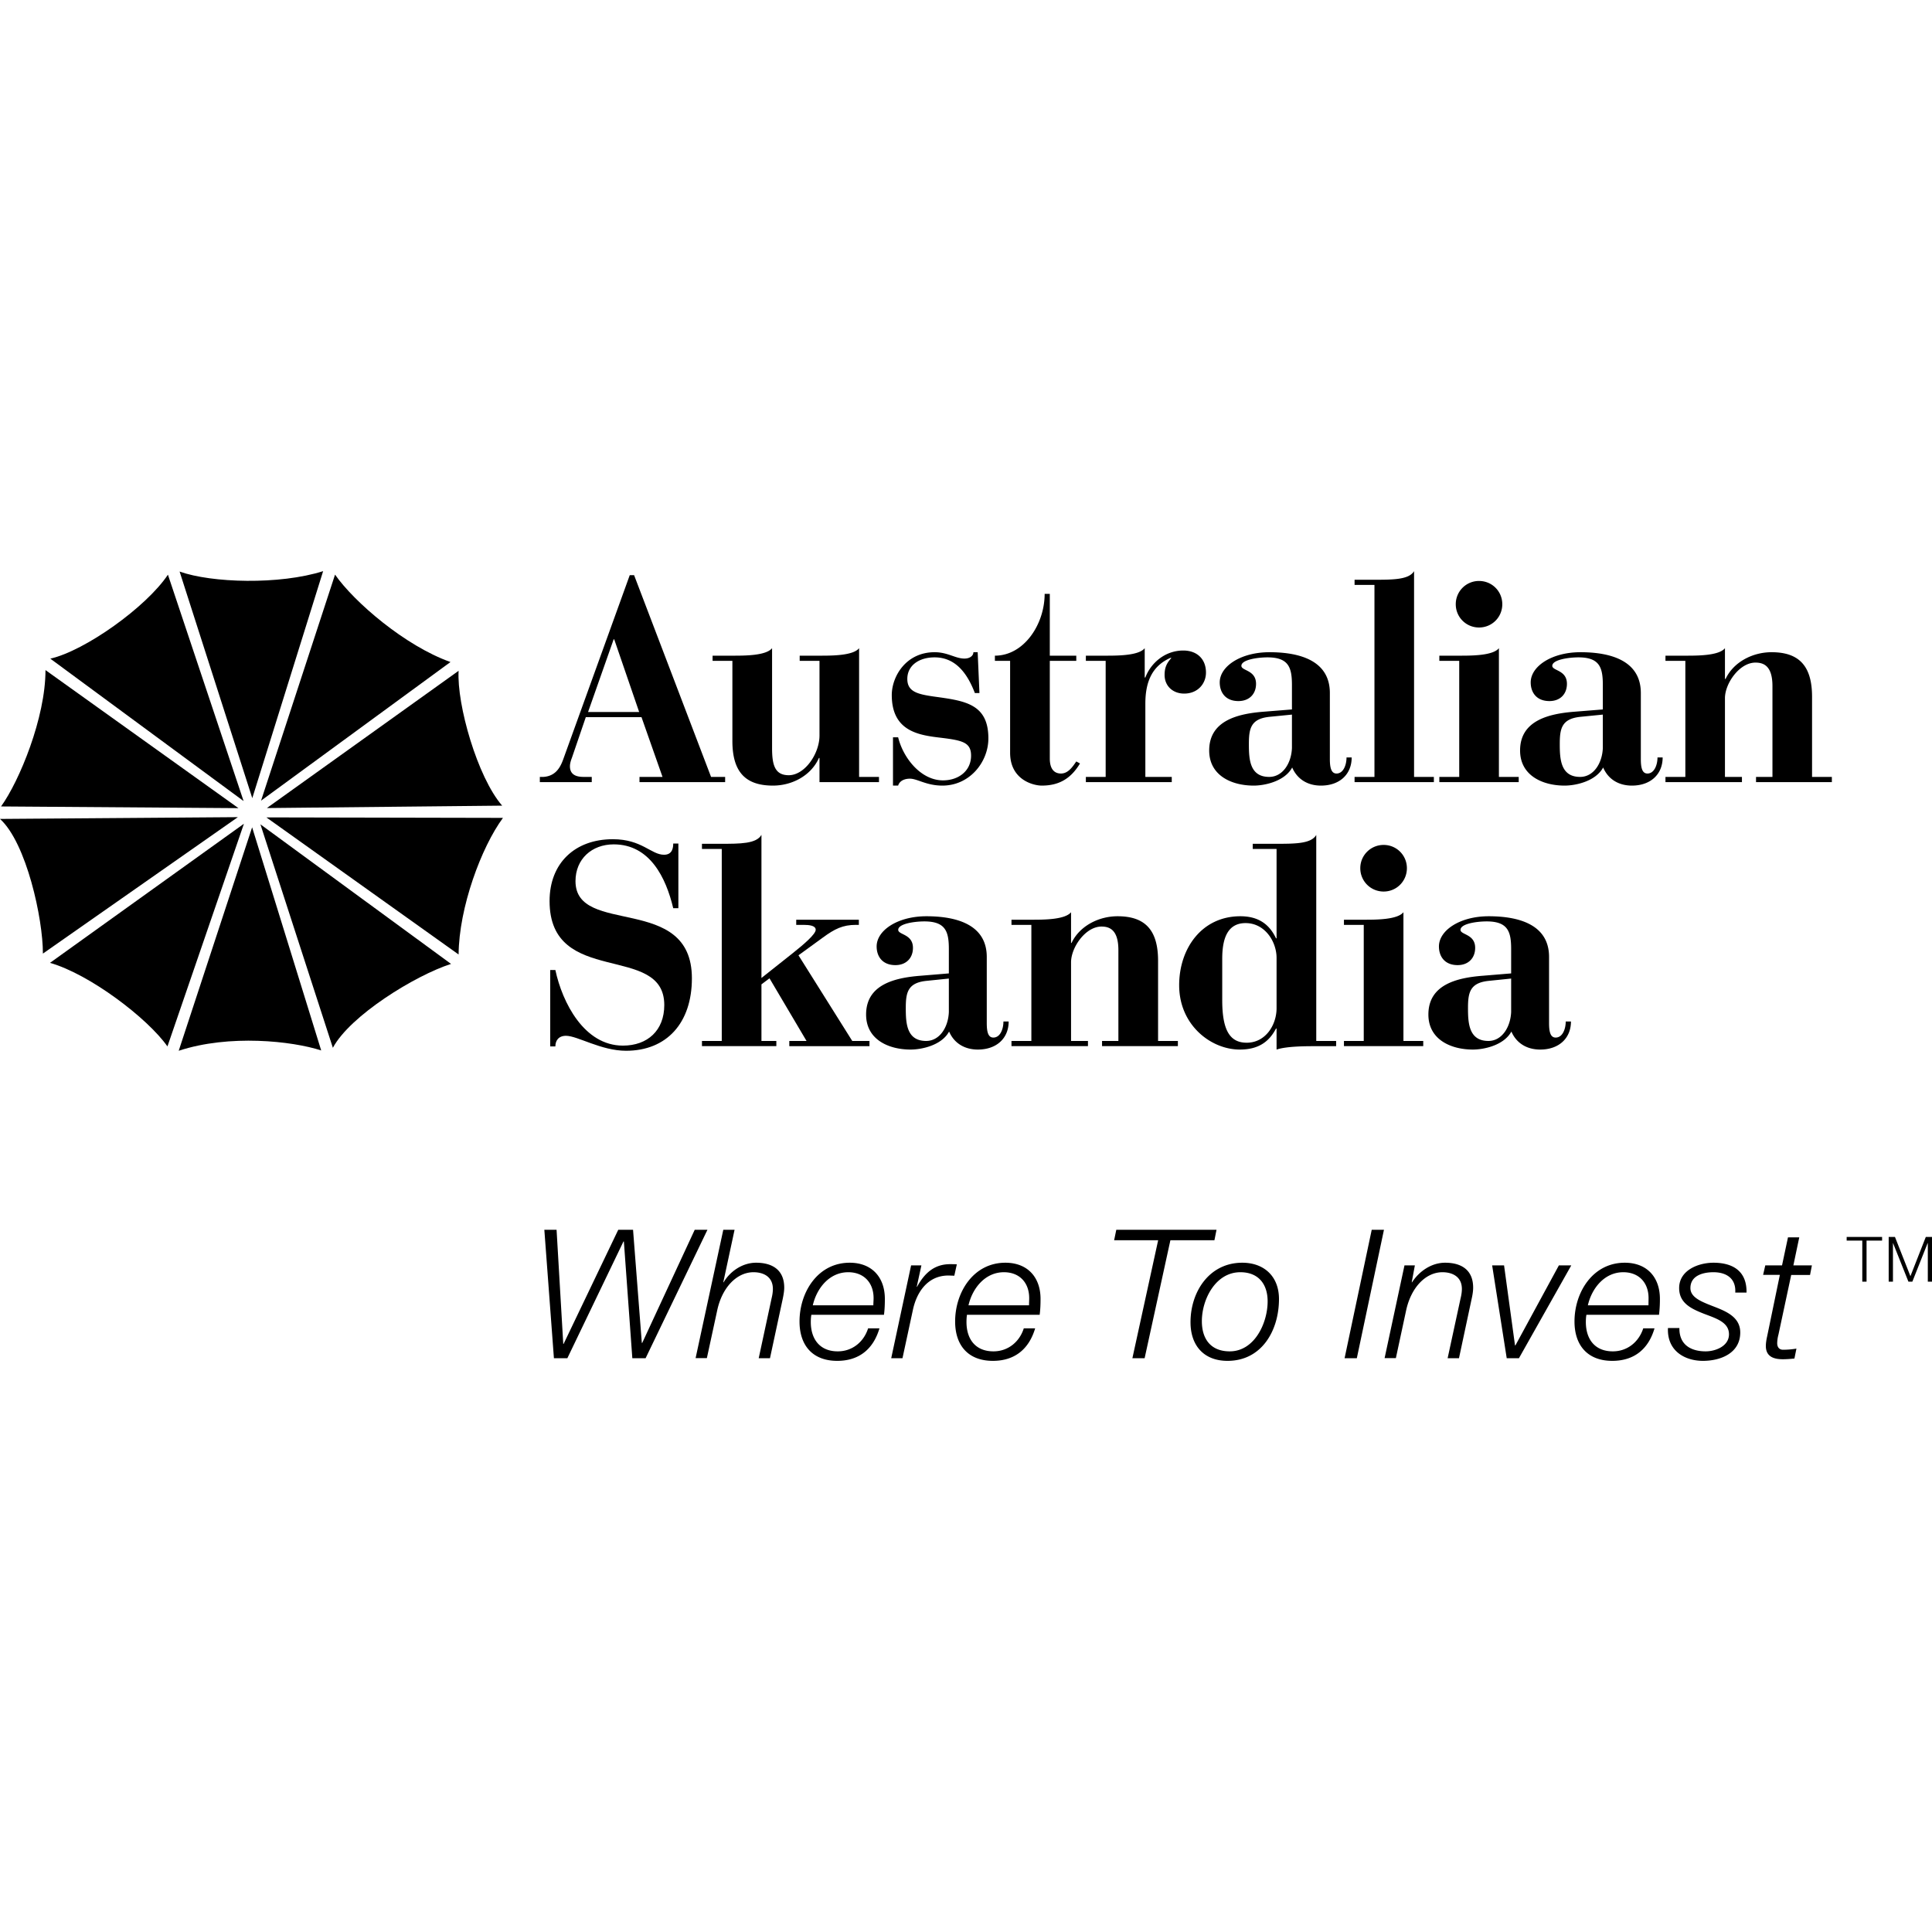 <?xml version="1.0" encoding="iso-8859-1"?><svg height="200px" viewBox="0.0 0.0 24.0 24.0" width="200px" xmlns="http://www.w3.org/2000/svg"><path animation_id="0" d="M6.835 12.05 L6.899 12.05 C6.985 12.453 7.256 12.989 7.738 12.989 C8.045 12.989 8.252 12.8 8.252 12.485 C8.252 11.707 6.827 12.268 6.827 11.193 C6.827 10.722 7.142 10.425 7.613 10.425 C7.974 10.425 8.088 10.618 8.249 10.618 C8.356 10.618 8.363 10.525 8.363 10.479 L8.427 10.479 L8.427 11.282 L8.363 11.282 C8.273 10.903 8.073 10.489 7.624 10.489 C7.352 10.489 7.149 10.671 7.149 10.946 C7.149 11.636 8.595 11.093 8.595 12.153 C8.595 12.71 8.28 13.053 7.777 13.053 C7.467 13.053 7.174 12.867 7.031 12.867 C6.935 12.867 6.899 12.931 6.899 12.999 L6.835 12.999 L6.835 12.05 L6.835 12.05 M8.72 12.931 L8.966 12.931 L8.966 10.546 L8.72 10.546 L8.72 10.482 L8.945 10.482 C9.198 10.482 9.395 10.482 9.459 10.371 L9.459 12.149 L9.841 11.846 C9.994 11.725 10.133 11.603 10.133 11.55 C10.133 11.497 10.051 11.489 9.98 11.489 L9.891 11.489 L9.891 11.425 L10.669 11.425 L10.669 11.489 L10.633 11.489 C10.469 11.489 10.369 11.539 10.223 11.646 L9.919 11.867 L10.587 12.931 L10.801 12.931 L10.801 12.996 L9.805 12.996 L9.805 12.931 L10.019 12.931 L9.559 12.153 L9.459 12.228 L9.459 12.931 L9.644 12.931 L9.644 12.995 L8.72 12.995 L8.72 12.931 L8.72 12.931 L8.72 12.931" fill="black" fill-opacity="1.0" filling="0"/>
<path animation_id="1" d="M11.787 12.571 C11.78 12.76 11.673 12.931 11.505 12.931 C11.262 12.931 11.252 12.71 11.252 12.524 C11.252 12.335 11.273 12.21 11.505 12.185 L11.787 12.156 L11.787 12.571 M12.258 11.888 C12.258 11.482 11.876 11.382 11.508 11.382 C11.151 11.382 10.89 11.557 10.89 11.757 C10.89 11.882 10.962 11.989 11.123 11.989 C11.259 11.989 11.341 11.899 11.341 11.775 C11.341 11.603 11.162 11.614 11.158 11.553 C11.155 11.474 11.362 11.446 11.483 11.446 C11.751 11.446 11.787 11.578 11.787 11.792 L11.787 12.092 L11.437 12.121 C11.112 12.146 10.759 12.231 10.759 12.603 C10.759 12.913 11.037 13.038 11.312 13.038 C11.451 13.038 11.698 12.985 11.79 12.814 C11.854 12.963 11.987 13.038 12.147 13.038 C12.379 13.038 12.53 12.899 12.53 12.689 L12.465 12.689 C12.465 12.782 12.426 12.889 12.34 12.889 C12.276 12.889 12.258 12.821 12.258 12.71 L12.258 11.888 L12.258 11.888 M12.565 12.931 L12.812 12.931 L12.812 11.489 L12.565 11.489 L12.565 11.425 L12.819 11.425 C12.965 11.425 13.229 11.425 13.305 11.332 L13.305 11.714 L13.311 11.714 C13.408 11.507 13.643 11.382 13.883 11.382 C14.221 11.382 14.386 11.549 14.386 11.935 L14.386 12.931 L14.632 12.931 L14.632 12.995 L13.69 12.995 L13.69 12.931 L13.893 12.931 L13.893 11.803 C13.893 11.553 13.786 11.51 13.683 11.51 C13.483 11.51 13.305 11.771 13.305 11.953 L13.305 12.931 L13.515 12.931 L13.515 12.995 L12.565 12.995 L12.565 12.931 M15.858 12.524 C15.858 12.732 15.722 12.953 15.487 12.953 C15.272 12.953 15.183 12.788 15.183 12.424 L15.183 11.91 C15.183 11.667 15.244 11.467 15.473 11.467 C15.715 11.467 15.858 11.699 15.858 11.899 L15.858 12.524 L15.858 12.524 M15.562 10.546 L15.858 10.546 L15.858 11.656 L15.851 11.656 C15.769 11.482 15.633 11.382 15.408 11.382 C14.93 11.382 14.648 11.781 14.648 12.239 C14.648 12.735 15.044 13.038 15.401 13.038 C15.636 13.038 15.766 12.939 15.851 12.777 L15.858 12.777 L15.858 13.038 C15.984 12.996 16.223 12.996 16.351 12.996 L16.598 12.996 L16.598 12.931 L16.351 12.931 L16.351 10.372 C16.287 10.482 16.09 10.482 15.837 10.482 L15.562 10.482 L15.562 10.546 L15.562 10.546 M16.695 12.931 L16.941 12.931 L16.941 11.489 L16.695 11.489 L16.695 11.425 L16.949 11.425 C17.095 11.425 17.359 11.425 17.434 11.332 L17.434 12.931 L17.68 12.931 L17.68 12.995 L16.695 12.995 L16.695 12.931 L16.695 12.931 M17.188 10.496 C17.349 10.496 17.477 10.625 17.477 10.785 C17.477 10.946 17.349 11.075 17.188 11.075 C17.027 11.075 16.898 10.946 16.898 10.785 C16.898 10.625 17.027 10.496 17.188 10.496 M18.772 12.571 C18.764 12.76 18.657 12.931 18.49 12.931 C18.247 12.931 18.236 12.71 18.236 12.524 C18.236 12.335 18.257 12.21 18.49 12.185 L18.772 12.156 L18.772 12.571 M19.243 11.888 C19.243 11.482 18.861 11.382 18.493 11.382 C18.136 11.382 17.875 11.557 17.875 11.757 C17.875 11.882 17.947 11.989 18.107 11.989 C18.243 11.989 18.325 11.899 18.325 11.775 C18.325 11.603 18.147 11.614 18.143 11.553 C18.14 11.474 18.347 11.446 18.468 11.446 C18.736 11.446 18.772 11.578 18.772 11.792 L18.772 12.092 L18.421 12.121 C18.097 12.146 17.744 12.231 17.744 12.603 C17.744 12.913 18.022 13.038 18.297 13.038 C18.436 13.038 18.682 12.985 18.775 12.814 C18.839 12.963 18.972 13.038 19.133 13.038 C19.364 13.038 19.515 12.899 19.515 12.689 L19.45 12.689 C19.45 12.782 19.411 12.889 19.325 12.889 C19.261 12.889 19.243 12.821 19.243 12.71 L19.243 11.888 L19.243 11.888 L19.243 11.888 M7.305 8.845 L7.623 7.942 L7.63 7.942 L7.94 8.845 L7.305 8.845 L7.305 8.845 M6.705 9.716 L7.351 9.716 L7.351 9.651 L7.251 9.651 C7.18 9.651 7.08 9.637 7.08 9.519 C7.08 9.48 7.094 9.441 7.105 9.412 L7.277 8.909 L7.969 8.909 L8.23 9.651 L7.944 9.651 L7.944 9.716 L9.008 9.716 L9.008 9.651 L8.833 9.651 L7.877 7.145 L7.823 7.145 L6.995 9.437 C6.952 9.555 6.888 9.641 6.752 9.651 L6.706 9.651 L6.706 9.716 L6.705 9.716 M9.934 8.145 L10.187 8.145 C10.334 8.145 10.598 8.145 10.672 8.052 L10.672 9.651 L10.919 9.651 L10.919 9.716 L10.18 9.716 L10.18 9.416 L10.173 9.416 C10.076 9.634 9.841 9.759 9.602 9.759 C9.262 9.759 9.098 9.591 9.098 9.205 L9.098 8.209 L8.852 8.209 L8.852 8.145 L9.106 8.145 C9.252 8.145 9.516 8.145 9.591 8.052 L9.591 9.295 C9.591 9.505 9.627 9.63 9.798 9.63 C9.998 9.63 10.18 9.362 10.18 9.137 L10.18 8.209 L9.934 8.209 L9.934 8.145 L9.934 8.145 M11.093 9.159 L11.157 9.159 C11.221 9.42 11.442 9.694 11.714 9.694 C11.907 9.694 12.063 9.577 12.063 9.387 C12.063 9.223 11.956 9.198 11.699 9.166 C11.428 9.134 11.078 9.094 11.078 8.634 C11.078 8.405 11.253 8.102 11.61 8.102 C11.774 8.102 11.867 8.181 11.981 8.181 C12.049 8.181 12.092 8.145 12.092 8.102 L12.145 8.102 L12.167 8.609 L12.11 8.609 C12.021 8.377 11.878 8.166 11.61 8.166 C11.417 8.166 11.271 8.266 11.271 8.434 C11.271 8.591 11.396 8.623 11.596 8.652 C11.978 8.705 12.278 8.737 12.278 9.173 C12.278 9.466 12.046 9.759 11.707 9.759 C11.507 9.759 11.396 9.673 11.303 9.673 C11.232 9.673 11.174 9.702 11.157 9.759 L11.093 9.759 L11.093 9.159 M12.359 8.209 L12.359 8.145 C12.72 8.145 12.977 7.756 12.977 7.377 L13.041 7.377 L13.041 8.145 L13.37 8.145 L13.37 8.209 L13.041 8.209 L13.041 9.423 C13.041 9.541 13.087 9.609 13.18 9.609 C13.27 9.609 13.326 9.523 13.37 9.459 L13.416 9.484 C13.305 9.669 13.159 9.759 12.941 9.759 C12.841 9.759 12.548 9.691 12.548 9.351 L12.548 8.209 L12.359 8.209 M13.489 9.651 L13.735 9.651 L13.735 8.209 L13.489 8.209 L13.489 8.145 L13.735 8.145 C13.882 8.145 14.146 8.145 14.22 8.052 L14.22 8.416 L14.228 8.416 C14.295 8.238 14.471 8.081 14.699 8.081 C14.867 8.081 14.981 8.184 14.981 8.355 C14.981 8.491 14.881 8.616 14.71 8.616 C14.571 8.616 14.467 8.523 14.467 8.384 C14.467 8.295 14.492 8.238 14.552 8.173 L14.538 8.173 C14.314 8.273 14.228 8.466 14.228 8.741 L14.228 9.651 L14.556 9.651 L14.556 9.716 L13.489 9.716 L13.489 9.651 L13.489 9.651 L13.489 9.651 M16.049 9.291 C16.042 9.48 15.935 9.651 15.766 9.651 C15.524 9.651 15.514 9.43 15.514 9.244 C15.514 9.055 15.535 8.93 15.766 8.905 L16.049 8.877 L16.049 9.291 M16.52 8.609 C16.52 8.202 16.138 8.102 15.77 8.102 C15.413 8.102 15.152 8.277 15.152 8.477 C15.152 8.602 15.224 8.709 15.384 8.709 C15.52 8.709 15.603 8.62 15.603 8.495 C15.603 8.323 15.424 8.334 15.421 8.273 C15.417 8.195 15.624 8.166 15.745 8.166 C16.013 8.166 16.049 8.298 16.049 8.513 L16.049 8.813 L15.699 8.841 C15.374 8.866 15.021 8.952 15.021 9.323 C15.021 9.634 15.299 9.759 15.574 9.759 C15.713 9.759 15.96 9.705 16.052 9.534 C16.117 9.684 16.249 9.759 16.409 9.759 C16.642 9.759 16.791 9.619 16.791 9.409 L16.727 9.409 C16.727 9.502 16.688 9.609 16.603 9.609 C16.539 9.609 16.52 9.541 16.52 9.43 L16.52 8.609 L16.52 8.609 L16.52 8.609 M16.827 9.651 L17.074 9.651 L17.074 7.266 L16.827 7.266 L16.827 7.202 L17.052 7.202 C17.305 7.202 17.501 7.202 17.566 7.095 L17.566 9.651 L17.812 9.651 L17.812 9.716 L16.827 9.716 L16.827 9.651 M17.88 9.651 L18.127 9.651 L18.127 8.209 L17.88 8.209 L17.88 8.145 L18.134 8.145 C18.281 8.145 18.545 8.145 18.62 8.052 L18.62 9.651 L18.866 9.651 L18.866 9.716 L17.88 9.716 L17.88 9.651 L17.88 9.651 M18.373 7.217 C18.534 7.217 18.662 7.345 18.662 7.506 C18.662 7.667 18.534 7.795 18.373 7.795 C18.213 7.795 18.084 7.667 18.084 7.506 A0.288 0.288 0.0 0 1 18.373 7.217 M19.911 9.291 C19.904 9.48 19.797 9.651 19.629 9.651 C19.387 9.651 19.376 9.43 19.376 9.244 C19.376 9.055 19.397 8.93 19.629 8.905 L19.911 8.877 L19.911 9.291 M20.383 8.609 C20.383 8.202 20 8.102 19.633 8.102 C19.276 8.102 19.015 8.277 19.015 8.477 C19.015 8.602 19.087 8.709 19.248 8.709 C19.383 8.709 19.465 8.62 19.465 8.495 C19.465 8.323 19.287 8.334 19.283 8.273 C19.28 8.195 19.487 8.166 19.608 8.166 C19.876 8.166 19.911 8.298 19.911 8.513 L19.911 8.813 L19.561 8.841 C19.236 8.866 18.883 8.952 18.883 9.323 C18.883 9.634 19.162 9.759 19.436 9.759 C19.576 9.759 19.822 9.705 19.915 9.534 C19.979 9.684 20.112 9.759 20.272 9.759 C20.504 9.759 20.654 9.619 20.654 9.409 L20.59 9.409 C20.59 9.502 20.55 9.609 20.465 9.609 C20.401 9.609 20.383 9.541 20.383 9.43 L20.383 8.609 L20.383 8.609 M20.689 9.651 L20.936 9.651 L20.936 8.209 L20.689 8.209 L20.689 8.145 L20.943 8.145 C21.089 8.145 21.354 8.145 21.428 8.052 L21.428 8.434 L21.436 8.434 C21.532 8.227 21.768 8.102 22.007 8.102 C22.346 8.102 22.51 8.27 22.51 8.655 L22.51 9.651 L22.756 9.651 L22.756 9.716 L21.814 9.716 L21.814 9.651 L22.018 9.651 L22.018 8.523 C22.018 8.273 21.91 8.231 21.807 8.231 C21.607 8.231 21.428 8.491 21.428 8.673 L21.428 9.651 L21.639 9.651 L21.639 9.716 L20.689 9.716 L20.689 9.651 L20.689 9.651" fill="black" fill-opacity="1.0" filling="0"/>
<path animation_id="2" d="M2.955 10.151 L-9.5367431640625e-07 10.173 C0.328 10.47 0.534 11.412 0.533 11.846 L2.955 10.151 L2.955 10.151 M2.962 10.039 L0.565 8.324 C0.566 8.914 0.241 9.702 0.013 10.018 L2.962 10.039 L2.962 10.039 M3.026 9.951 L2.086 7.139 C1.817 7.542 1.054 8.085 0.625 8.182 L3.026 9.951 M3.134 9.915 L4.014 7.095 C3.473 7.267 2.627 7.242 2.231 7.1 L3.134 9.915 L3.134 9.915 M3.243 9.946 L5.596 8.224 C5.03 8.023 4.397 7.476 4.162 7.138 L3.243 9.946 M3.315 10.038 L6.238 10.008 C5.93 9.654 5.673 8.75 5.697 8.333 L3.315 10.038 M3.309 10.154 L5.697 11.857 C5.701 11.274 5.98 10.523 6.248 10.16 L3.309 10.154 M3.235 10.24 L4.135 13.016 C4.35 12.616 5.153 12.119 5.603 11.974 L3.235 10.24 L3.235 10.24 M3.132 10.277 L2.22 13.053 C2.849 12.846 3.63 12.932 3.99 13.049 L3.132 10.277 M3.03 10.233 L0.621 11.961 C1.114 12.101 1.835 12.65 2.08 12.999 L3.03 10.233" fill="black" fill-opacity="1.0" filling="0"/>
<path animation_id="3" d="M6.762 15.277 L6.914 15.277 L6.997 16.695 L7.001 16.695 L7.68 15.277 L7.864 15.277 L7.973 16.682 L7.978 16.682 L8.63 15.277 L8.788 15.277 L8.02 16.872 L7.855 16.872 L7.75 15.422 L7.745 15.422 L7.048 16.872 L6.881 16.872 L6.762 15.277 L6.762 15.277 M8.985 15.277 L9.125 15.277 L8.985 15.929 L8.989 15.929 C9.069 15.794 9.221 15.686 9.393 15.686 C9.594 15.686 9.742 15.775 9.742 15.996 C9.742 16.032 9.735 16.079 9.724 16.132 L9.565 16.872 L9.425 16.872 L9.585 16.128 C9.594 16.092 9.601 16.05 9.601 16.012 C9.601 15.86 9.485 15.804 9.36 15.804 C9.157 15.804 8.971 15.987 8.909 16.28 L8.781 16.871 L8.641 16.871 L8.985 15.277 L8.985 15.277 M10.097 16.215 C10.146 16.001 10.304 15.804 10.537 15.804 C10.731 15.804 10.852 15.934 10.852 16.126 C10.852 16.155 10.849 16.184 10.849 16.215 L10.097 16.215 L10.097 16.215 M10.981 16.333 C10.99 16.264 10.992 16.2 10.992 16.135 C10.992 15.867 10.831 15.686 10.555 15.686 C10.159 15.686 9.932 16.052 9.932 16.416 C9.932 16.716 10.097 16.905 10.4 16.905 C10.673 16.905 10.849 16.758 10.925 16.501 L10.784 16.501 C10.731 16.668 10.59 16.787 10.407 16.787 C10.18 16.787 10.072 16.63 10.072 16.423 C10.072 16.391 10.074 16.36 10.079 16.333 L10.981 16.333 L10.981 16.333 M11.318 15.719 L11.446 15.719 L11.388 15.985 L11.392 15.985 C11.482 15.82 11.604 15.701 11.81 15.704 C11.835 15.704 11.861 15.704 11.886 15.706 L11.855 15.847 C11.828 15.847 11.801 15.845 11.774 15.845 C11.522 15.849 11.388 16.052 11.341 16.269 L11.211 16.872 L11.071 16.872 L11.318 15.719 L11.318 15.719 M12.031 16.215 C12.08 16.001 12.239 15.804 12.471 15.804 C12.665 15.804 12.785 15.934 12.785 16.126 C12.785 16.155 12.783 16.184 12.783 16.215 L12.031 16.215 L12.031 16.215 M12.915 16.333 C12.924 16.264 12.926 16.2 12.926 16.135 C12.926 15.867 12.765 15.686 12.489 15.686 C12.093 15.686 11.865 16.052 11.865 16.416 C11.865 16.716 12.03 16.905 12.334 16.905 C12.606 16.905 12.783 16.758 12.859 16.501 L12.718 16.501 C12.665 16.668 12.524 16.787 12.341 16.787 C12.113 16.787 12.006 16.63 12.006 16.423 C12.006 16.391 12.008 16.36 12.012 16.333 L12.915 16.333 L12.915 16.333 L12.915 16.333 M13.867 15.277 L15.112 15.277 L15.086 15.407 L14.539 15.407 L14.219 16.872 L14.067 16.872 L14.387 15.407 L13.84 15.407 L13.867 15.277 M15.276 16.787 C15.042 16.787 14.93 16.635 14.93 16.412 C14.93 16.141 15.1 15.804 15.408 15.804 C15.633 15.804 15.747 15.952 15.747 16.166 C15.747 16.434 15.585 16.787 15.276 16.787 M15.432 15.686 C15.021 15.686 14.789 16.048 14.789 16.425 C14.789 16.713 14.953 16.905 15.249 16.905 C15.676 16.905 15.888 16.525 15.888 16.137 C15.888 15.853 15.7 15.686 15.432 15.686 L15.432 15.686 M17.04 15.277 L17.192 15.277 L16.855 16.872 L16.703 16.872 L17.04 15.277 L17.04 15.277 M17.447 15.719 L17.576 15.719 L17.537 15.929 L17.541 15.929 C17.628 15.794 17.78 15.686 17.952 15.686 C18.153 15.686 18.3 15.775 18.3 15.996 C18.3 16.032 18.294 16.079 18.282 16.132 L18.124 16.872 L17.983 16.872 L18.144 16.128 C18.153 16.092 18.16 16.05 18.16 16.012 C18.16 15.86 18.043 15.804 17.918 15.804 C17.715 15.804 17.53 15.987 17.467 16.28 L17.34 16.871 L17.2 16.871 L17.447 15.719 L17.447 15.719 M18.536 15.719 L18.684 15.719 L18.82 16.713 L18.825 16.713 L19.365 15.719 L19.519 15.719 L18.869 16.872 L18.717 16.872 L18.536 15.719 L18.536 15.719 M19.725 16.215 C19.774 16.001 19.933 15.804 20.165 15.804 C20.359 15.804 20.479 15.934 20.479 16.126 C20.479 16.155 20.478 16.184 20.478 16.215 L19.725 16.215 M20.609 16.333 A1.606 1.606 0.0 0 0 20.62 16.135 C20.62 15.867 20.46 15.686 20.183 15.686 C19.787 15.686 19.559 16.052 19.559 16.416 C19.559 16.716 19.725 16.905 20.028 16.905 C20.301 16.905 20.478 16.758 20.553 16.501 L20.413 16.501 C20.359 16.668 20.218 16.787 20.035 16.787 C19.807 16.787 19.7 16.63 19.7 16.423 C19.7 16.391 19.702 16.36 19.707 16.333 L20.609 16.333 L20.609 16.333 M20.862 16.497 C20.859 16.72 21.025 16.787 21.188 16.787 C21.312 16.787 21.478 16.722 21.478 16.575 C21.478 16.425 21.319 16.378 21.167 16.32 C21.013 16.259 20.859 16.19 20.859 16.001 C20.859 15.777 21.101 15.686 21.285 15.686 C21.527 15.686 21.701 15.791 21.696 16.057 L21.556 16.057 C21.567 15.88 21.444 15.804 21.285 15.804 C21.162 15.804 20.999 15.842 20.999 16.001 C20.999 16.108 21.114 16.161 21.243 16.212 C21.401 16.275 21.618 16.34 21.618 16.552 C21.618 16.811 21.373 16.905 21.154 16.905 C20.933 16.905 20.707 16.784 20.72 16.497 L20.862 16.497 L20.862 16.497 L20.862 16.497 M21.929 15.719 L22.137 15.719 L22.211 15.371 L22.351 15.371 L22.278 15.719 L22.508 15.719 L22.485 15.838 L22.251 15.838 L22.093 16.577 A0.45 0.45 0.0 0 0 22.077 16.686 C22.077 16.727 22.096 16.767 22.15 16.767 C22.206 16.767 22.26 16.762 22.316 16.753 L22.291 16.876 C22.244 16.881 22.195 16.885 22.148 16.885 C22.043 16.885 21.936 16.858 21.936 16.72 C21.936 16.695 21.94 16.653 21.952 16.601 L22.11 15.837 L21.902 15.837 L21.929 15.719 L21.929 15.719 M22.94 15.366 L23.38 15.366 L23.38 15.411 L23.187 15.411 L23.187 15.921 L23.134 15.921 L23.134 15.411 L22.94 15.411 L22.94 15.366 L22.94 15.366 M23.462 15.921 L23.515 15.921 L23.515 15.442 L23.516 15.442 L23.707 15.921 L23.756 15.921 L23.946 15.442 L23.948 15.442 L23.948 15.921 L24.0 15.921 L24.0 15.366 L23.923 15.366 L23.732 15.853 L23.54 15.366 L23.462 15.366 L23.462 15.921" fill="black" fill-opacity="1.0" filling="0"/></svg>